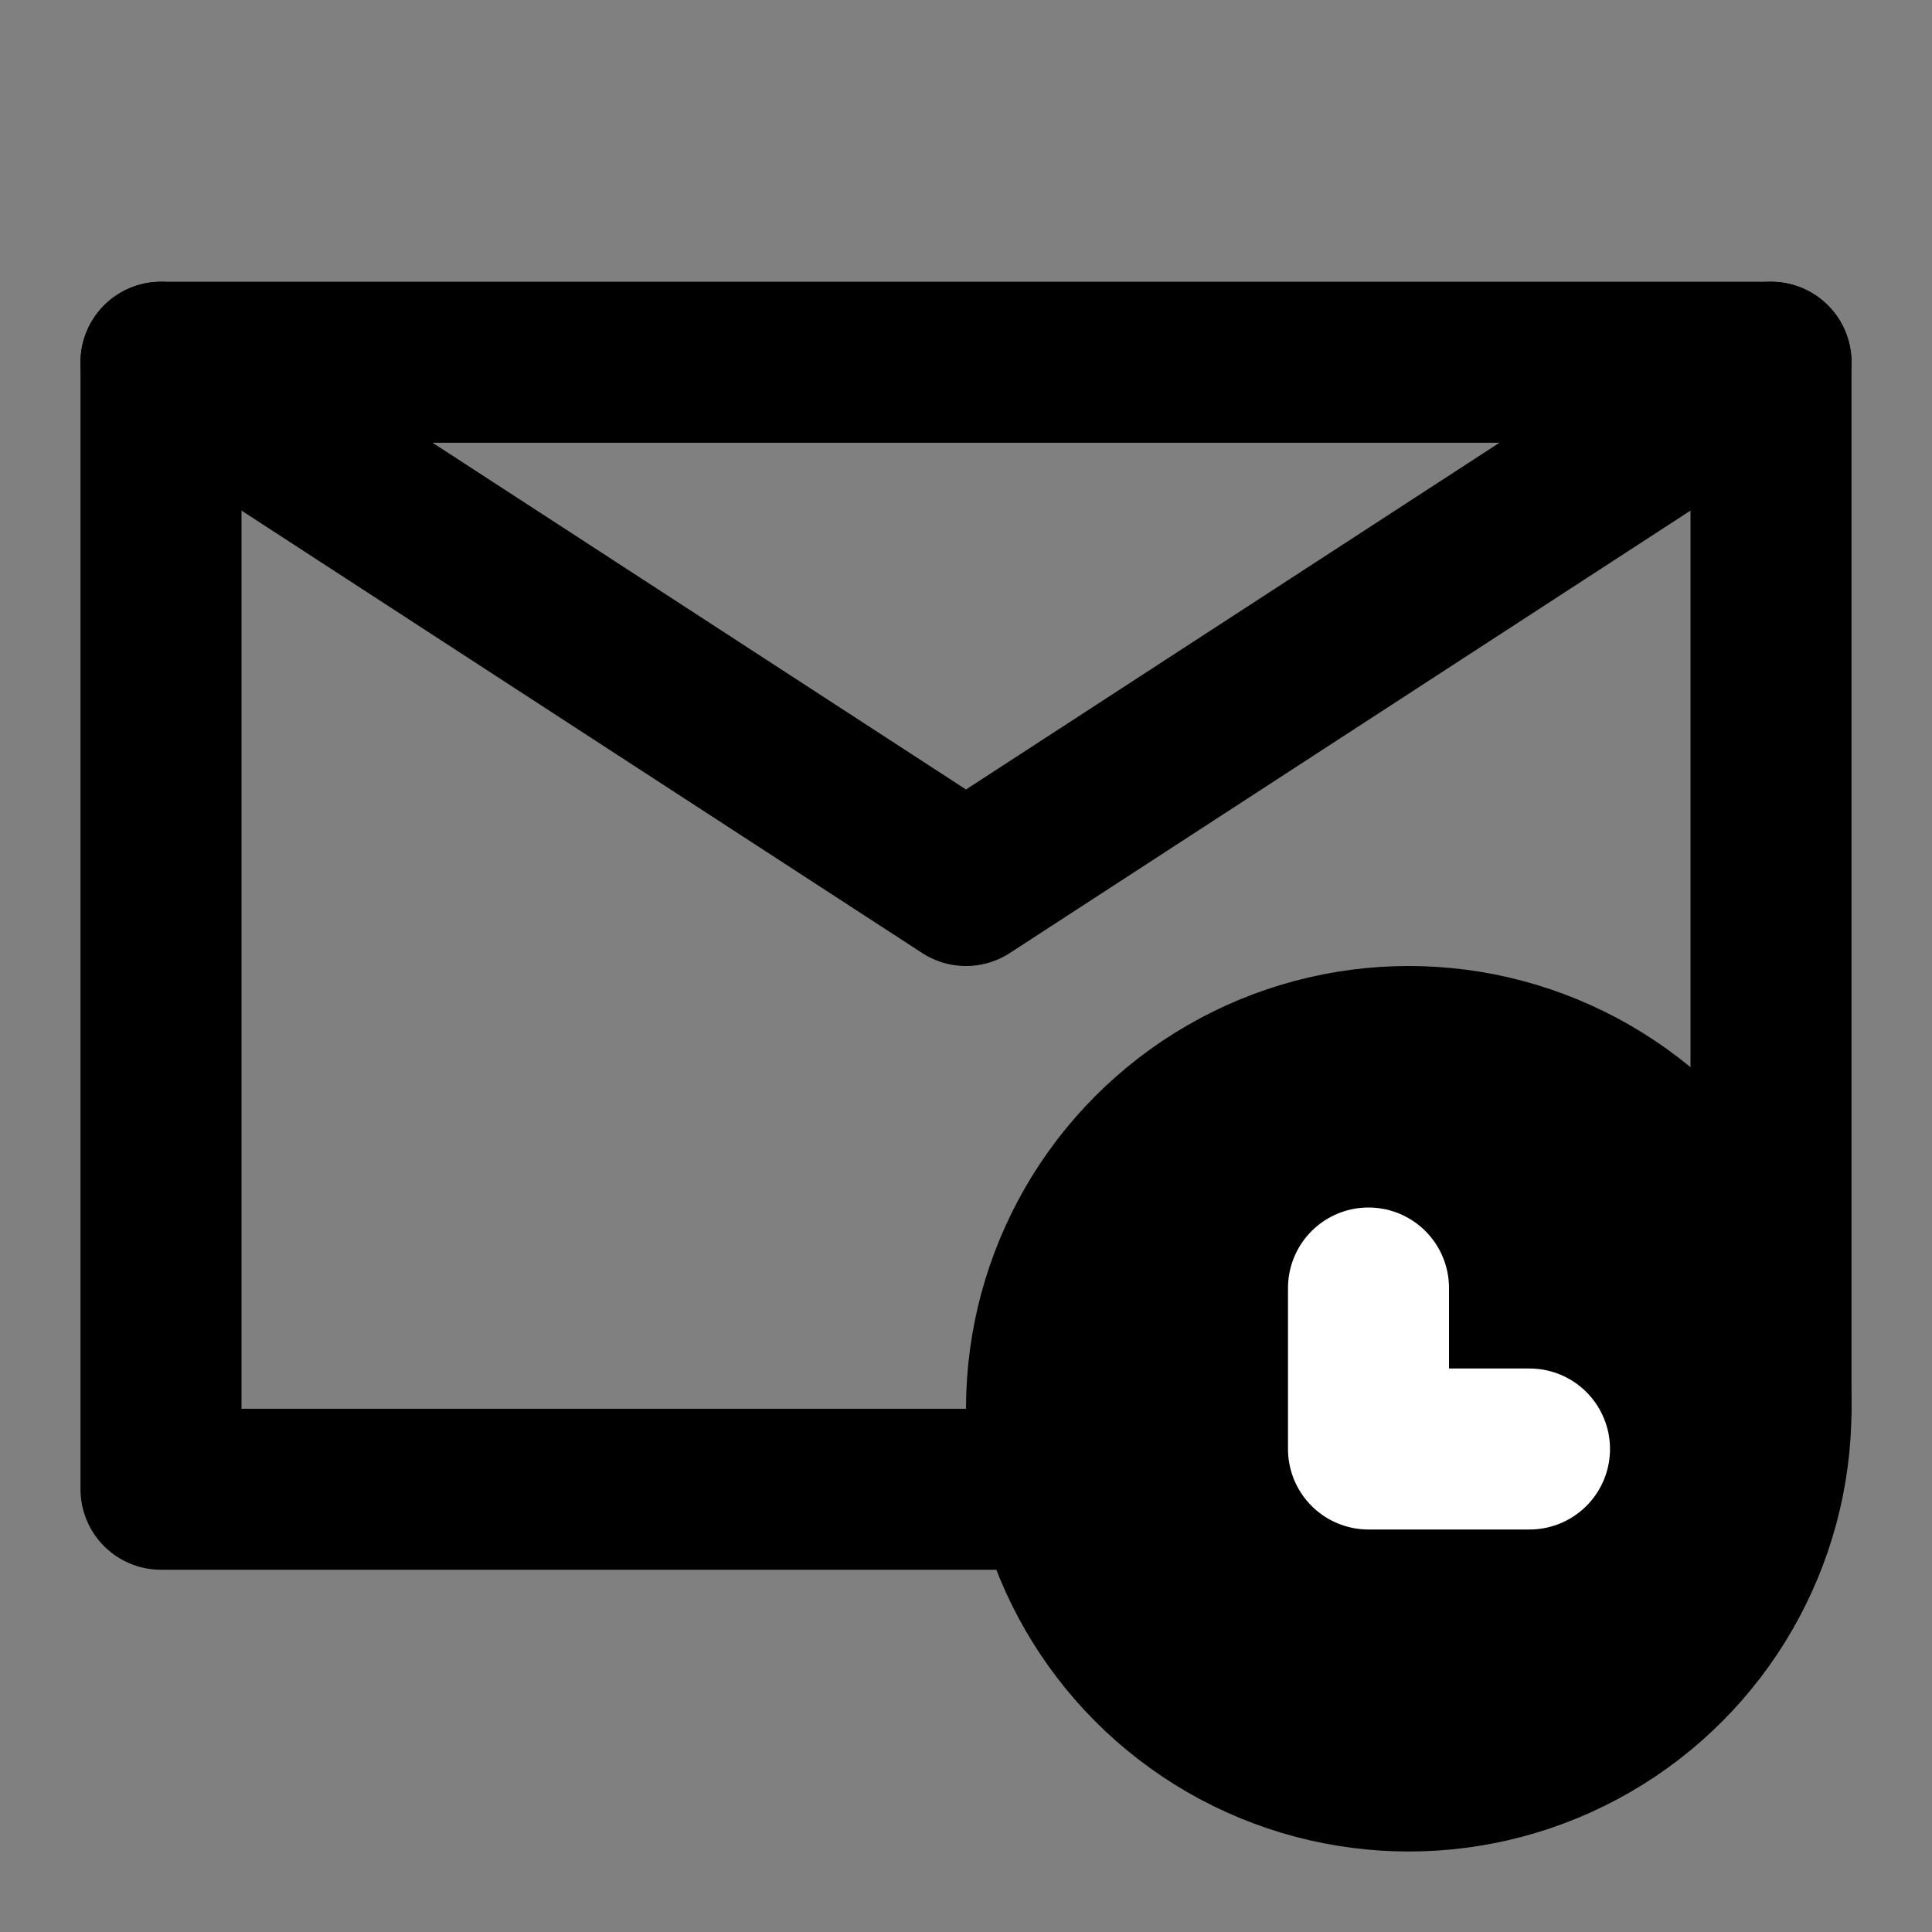 <?xml version="1.0" encoding="UTF-8"?><svg width="24" height="24" viewBox="0 0 48 48" fill="none" xmlns="http://www.w3.org/2000/svg"><rect x="0" y="0" width="48" height="48" fill="#808080" stroke="none"/><path d="M44 35V9H24H4V23V37H26" stroke="currentColor" stroke-width="4" stroke-linecap="round" stroke-linejoin="round"/><circle cx="35" cy="35" r="9" fill="currentColor" stroke="currentColor" stroke-width="4"/><path d="M34 32V36H38" stroke="#FFF" stroke-width="4" stroke-linecap="round" stroke-linejoin="round"/><path d="M4 9L24 22L44 9" stroke="currentColor" stroke-width="4" stroke-linecap="round" stroke-linejoin="round"/></svg>